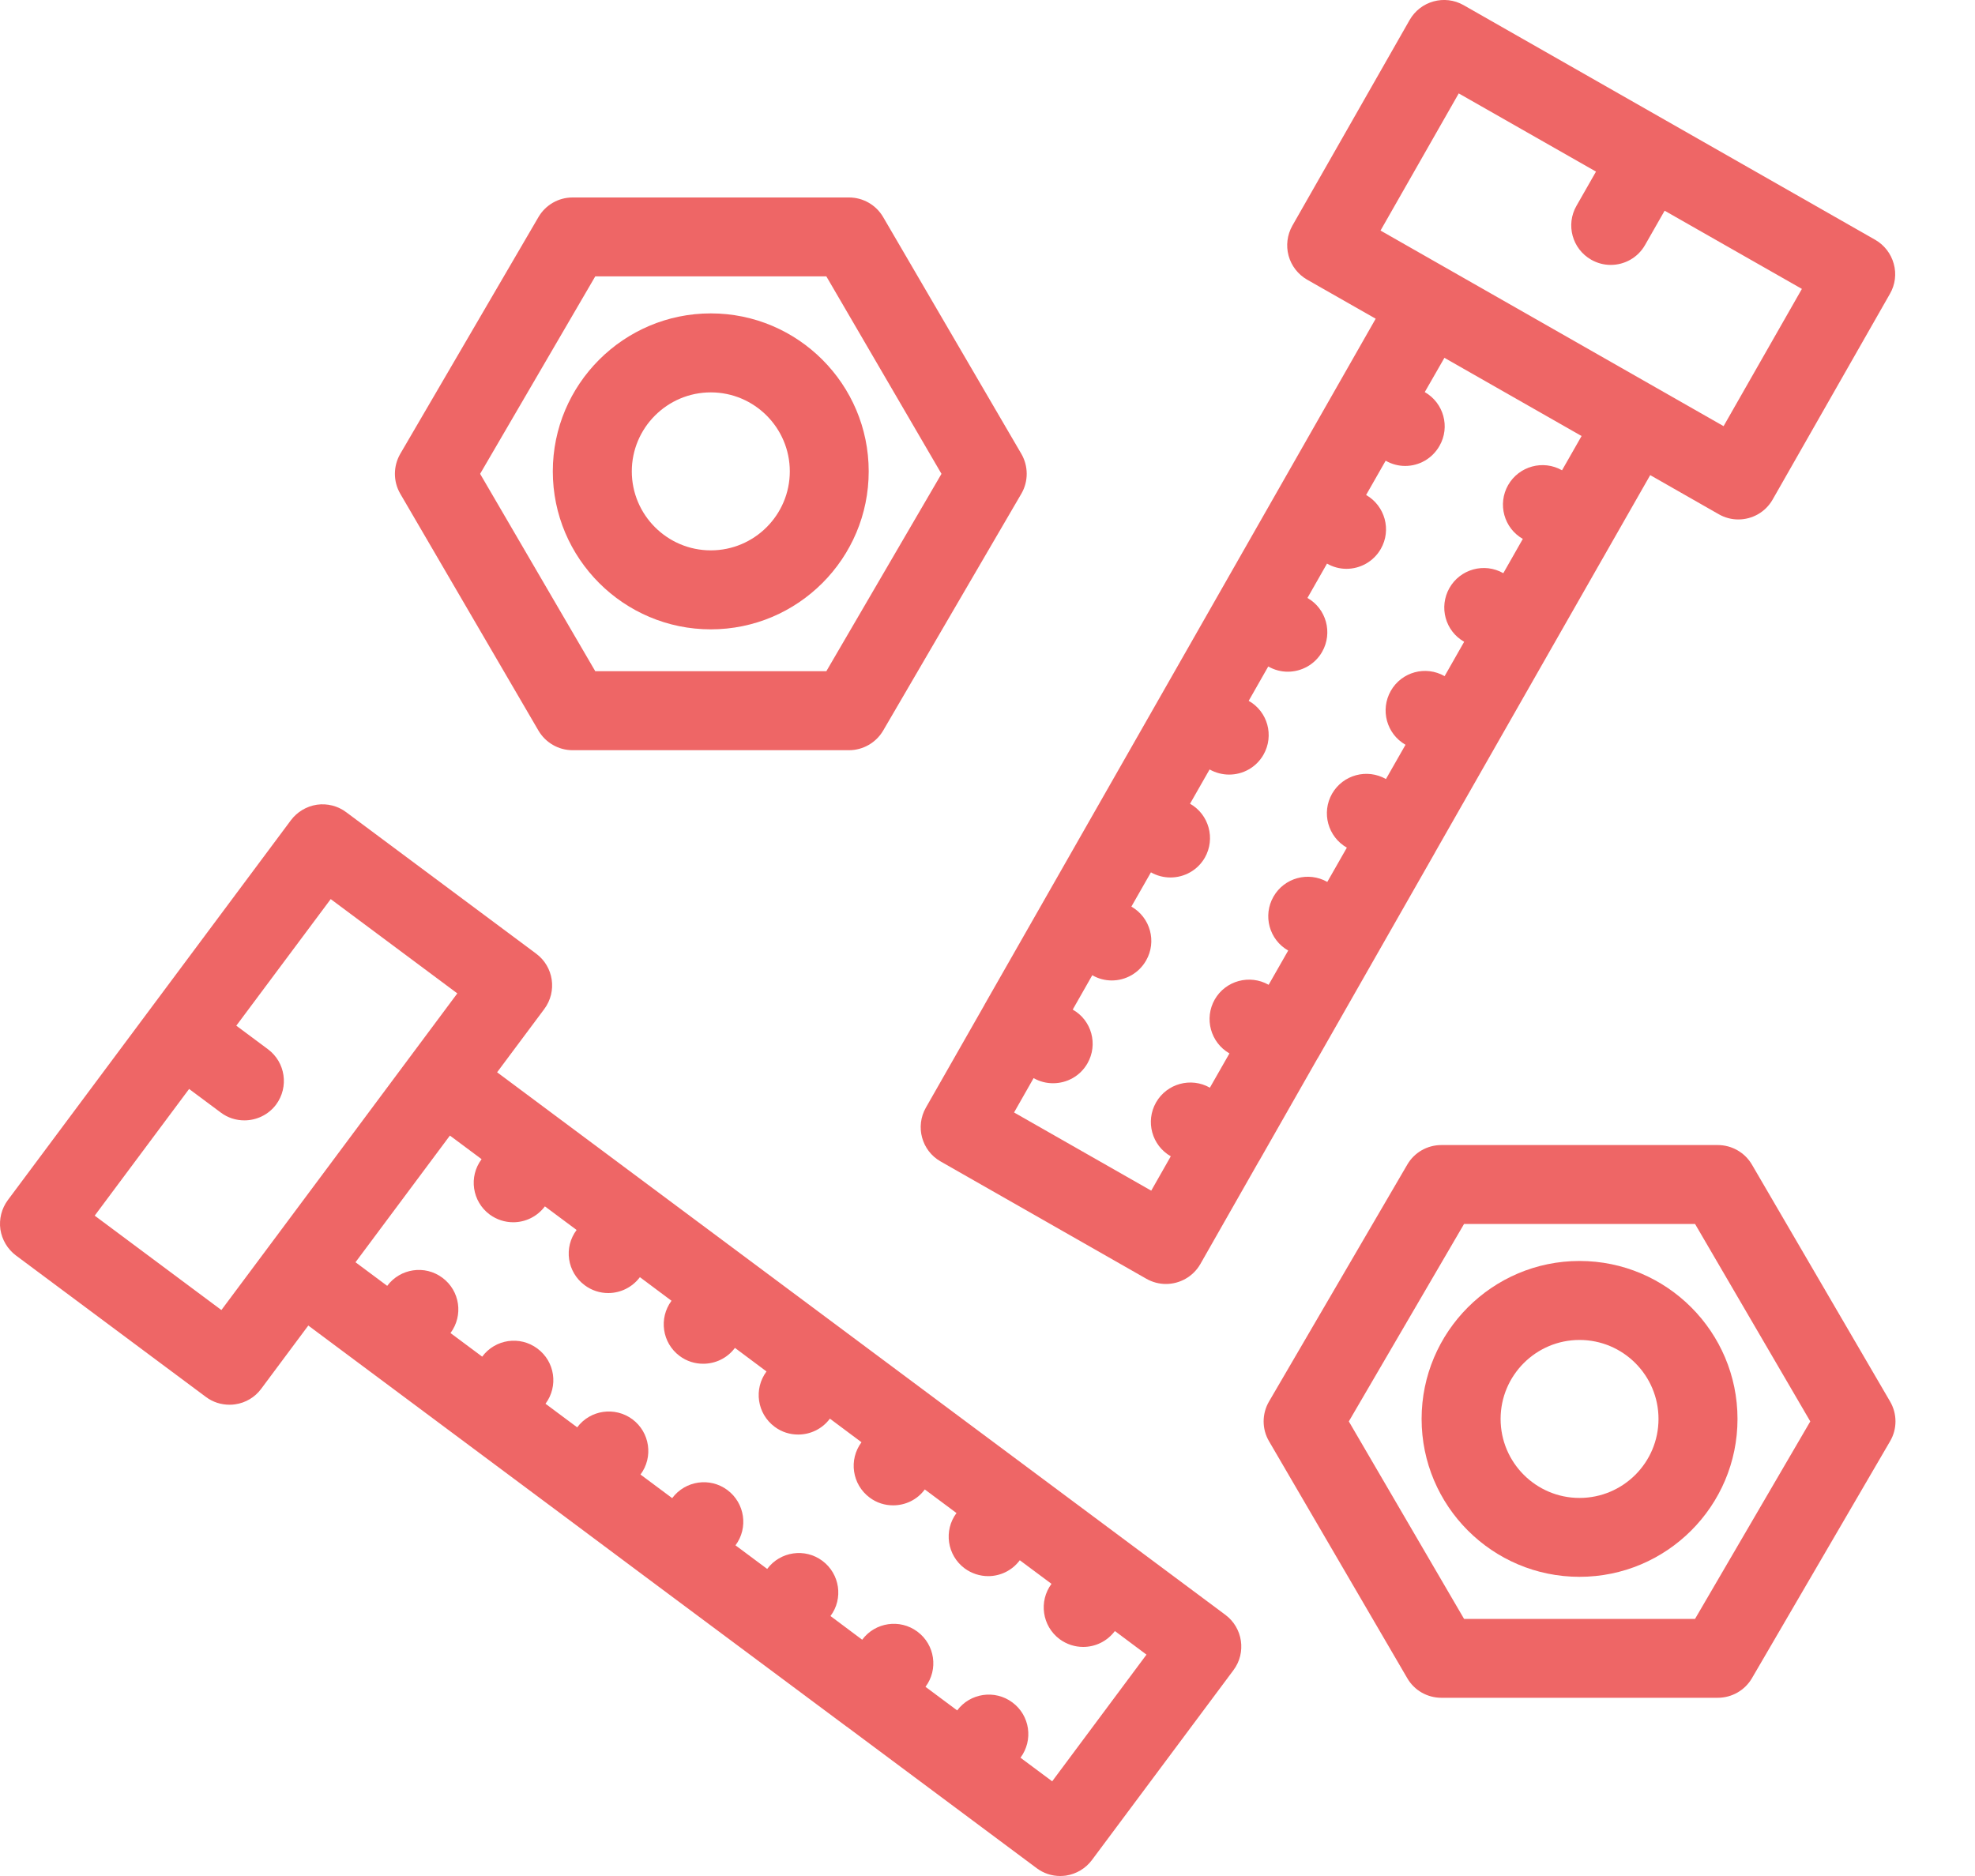 <svg width="20" height="19" viewBox="0 0 20 19" fill="none" xmlns="http://www.w3.org/2000/svg">
<path d="M19.14 14.194L17.741 11.795C17.669 11.672 17.537 11.597 17.395 11.597H14.596C14.454 11.597 14.322 11.672 14.251 11.795L12.851 14.194C12.778 14.319 12.778 14.473 12.851 14.597L14.251 16.997C14.322 17.12 14.454 17.195 14.596 17.195H17.395C17.537 17.195 17.669 17.12 17.741 16.997L19.14 14.597C19.213 14.473 19.213 14.319 19.14 14.194ZM17.165 16.396H14.826L13.659 14.396L14.826 12.396H17.165L18.332 14.396L17.165 16.396Z" fill="#EE6666"/>
<path d="M15.995 12.771C15.113 12.771 14.396 13.489 14.396 14.371C14.396 15.253 15.113 15.97 15.995 15.97C16.878 15.97 17.595 15.253 17.595 14.371C17.595 13.489 16.878 12.771 15.995 12.771ZM15.995 15.171C15.554 15.171 15.196 14.812 15.196 14.371C15.196 13.93 15.554 13.571 15.995 13.571C16.437 13.571 16.795 13.93 16.795 14.371C16.795 14.812 16.437 15.171 15.995 15.171Z" fill="#EE6666"/>
<path d="M5.453 7.4C5.525 7.522 5.656 7.598 5.798 7.598H8.598C8.739 7.598 8.871 7.522 8.943 7.4L10.343 5C10.415 4.876 10.415 4.722 10.343 4.597L8.943 2.198C8.871 2.075 8.739 2 8.598 2H5.798C5.656 2 5.525 2.075 5.453 2.198L4.053 4.597C3.981 4.722 3.981 4.876 4.053 5L5.453 7.4ZM6.028 2.799H8.368L9.534 4.799L8.368 6.798H6.028L4.862 4.799L6.028 2.799Z" fill="#EE6666"/>
<path d="M7.198 6.374C8.08 6.374 8.797 5.656 8.797 4.774C8.797 3.892 8.08 3.174 7.198 3.174C6.316 3.174 5.598 3.892 5.598 4.774C5.598 5.656 6.316 6.374 7.198 6.374ZM7.198 3.974C7.639 3.974 7.998 4.333 7.998 4.774C7.998 5.215 7.639 5.574 7.198 5.574C6.757 5.574 6.398 5.215 6.398 4.774C6.398 4.333 6.757 3.974 7.198 3.974Z" fill="#EE6666"/>
<path d="M13.344 10.718L14.532 8.634V8.633L15.72 6.549L16.711 4.812L17.405 5.208C17.468 5.244 17.536 5.261 17.603 5.261C17.742 5.261 17.877 5.189 17.951 5.059L19.139 2.975C19.192 2.883 19.206 2.773 19.177 2.671C19.149 2.569 19.082 2.482 18.99 2.429L14.821 0.052C14.629 -0.057 14.385 0.01 14.275 0.202L13.087 2.286C13.035 2.378 13.021 2.488 13.049 2.59C13.077 2.692 13.144 2.779 13.236 2.832L13.931 3.228L13.535 3.923L11.753 7.049C11.753 7.049 11.753 7.049 11.753 7.049L9.97 10.175V10.176L9.376 11.218C9.267 11.409 9.333 11.654 9.525 11.763L11.61 12.952C11.672 12.987 11.74 13.004 11.807 13.004C11.946 13.004 12.081 12.931 12.155 12.803L12.748 11.761C12.749 11.761 12.749 11.76 12.749 11.76C12.75 11.76 12.75 11.76 12.75 11.759L13.343 10.718C13.343 10.718 13.343 10.718 13.344 10.718ZM14.772 0.946L16.162 1.738L15.964 2.085C15.854 2.277 15.922 2.521 16.113 2.63C16.176 2.666 16.244 2.683 16.311 2.683C16.45 2.683 16.585 2.611 16.659 2.481L16.857 2.134L18.247 2.926L17.454 4.316L13.98 2.335L14.772 0.946ZM13.045 9.627L12.847 9.974C12.655 9.865 12.41 9.932 12.301 10.123C12.192 10.315 12.259 10.559 12.45 10.669L12.252 11.016C12.061 10.907 11.816 10.974 11.707 11.165C11.597 11.358 11.665 11.602 11.856 11.711L11.658 12.059L10.269 11.267L10.467 10.919C10.53 10.955 10.597 10.971 10.664 10.971C10.804 10.971 10.938 10.899 11.012 10.77C11.122 10.578 11.055 10.333 10.863 10.225L11.061 9.877C11.123 9.913 11.191 9.93 11.259 9.93C11.398 9.93 11.532 9.857 11.606 9.728C11.716 9.536 11.649 9.292 11.457 9.182L11.655 8.835C11.717 8.87 11.785 8.887 11.853 8.887C11.992 8.887 12.127 8.815 12.201 8.686C12.31 8.494 12.243 8.249 12.051 8.14L12.249 7.793C12.312 7.828 12.38 7.845 12.447 7.845C12.586 7.845 12.721 7.773 12.795 7.643C12.904 7.451 12.838 7.207 12.645 7.098L12.843 6.75C12.906 6.786 12.974 6.803 13.041 6.803C13.18 6.803 13.316 6.73 13.389 6.601C13.498 6.409 13.431 6.165 13.24 6.056L13.438 5.708C13.5 5.744 13.569 5.761 13.635 5.761C13.774 5.761 13.909 5.688 13.983 5.559C14.093 5.367 14.025 5.123 13.834 5.013L14.032 4.666C14.095 4.702 14.162 4.719 14.23 4.719C14.369 4.719 14.503 4.646 14.577 4.516C14.687 4.325 14.62 4.081 14.428 3.971L14.627 3.624L16.016 4.416L15.818 4.763C15.626 4.654 15.382 4.721 15.272 4.913C15.163 5.105 15.23 5.349 15.421 5.458L15.223 5.806V5.805C15.032 5.696 14.787 5.763 14.678 5.955C14.569 6.147 14.635 6.391 14.827 6.5L14.629 6.848C14.437 6.738 14.193 6.805 14.084 6.997C13.975 7.189 14.041 7.433 14.233 7.543L14.035 7.89C13.843 7.781 13.599 7.847 13.489 8.039C13.38 8.231 13.447 8.475 13.639 8.585L13.441 8.932C13.249 8.823 13.005 8.89 12.896 9.081C12.786 9.273 12.853 9.518 13.045 9.627Z" fill="#EE6666"/>
<path d="M12.409 16.355L9.523 14.205L8.561 13.488L8.561 13.488L5.034 10.86L5.512 10.219C5.644 10.041 5.607 9.791 5.43 9.659L3.506 8.226C3.421 8.162 3.314 8.135 3.209 8.15C3.104 8.166 3.01 8.222 2.946 8.307L0.079 12.155C0.016 12.24 -0.011 12.347 0.004 12.452C0.02 12.556 0.076 12.651 0.161 12.715L2.085 14.148C2.154 14.2 2.238 14.227 2.324 14.227C2.343 14.227 2.362 14.226 2.381 14.223C2.486 14.208 2.581 14.152 2.644 14.067L3.122 13.425L5.688 15.337L6.649 16.054L8.573 17.487C8.574 17.487 8.574 17.487 8.574 17.487L10.497 18.92C10.567 18.973 10.651 19 10.736 19C10.756 19 10.775 18.998 10.794 18.996C10.899 18.98 10.993 18.924 11.057 18.839L12.491 16.915C12.623 16.738 12.586 16.487 12.409 16.355ZM2.72 12.627L2.242 13.268L0.959 12.312L1.915 11.029L2.236 11.268C2.308 11.322 2.391 11.347 2.475 11.347C2.596 11.347 2.717 11.292 2.796 11.187C2.927 11.009 2.891 10.759 2.714 10.627L2.393 10.388L3.349 9.106L4.631 10.061L3.208 11.972L2.72 12.627ZM10.655 18.041L10.334 17.802C10.466 17.624 10.43 17.374 10.252 17.242C10.075 17.11 9.824 17.147 9.693 17.323L9.372 17.084C9.504 16.908 9.468 16.657 9.29 16.525C9.113 16.393 8.862 16.43 8.731 16.607L8.41 16.367C8.542 16.191 8.505 15.94 8.328 15.808C8.151 15.676 7.901 15.713 7.769 15.89L7.448 15.651C7.58 15.474 7.543 15.223 7.366 15.091C7.189 14.959 6.939 14.996 6.807 15.173L6.486 14.934C6.618 14.757 6.581 14.507 6.405 14.375C6.227 14.243 5.977 14.279 5.845 14.456L5.524 14.217C5.656 14.04 5.62 13.79 5.442 13.658C5.265 13.526 5.015 13.562 4.883 13.74L4.562 13.501C4.694 13.323 4.658 13.073 4.48 12.941C4.303 12.809 4.053 12.846 3.921 13.023L3.6 12.784L4.556 11.501L4.877 11.74C4.744 11.917 4.781 12.168 4.958 12.3C5.03 12.353 5.114 12.379 5.197 12.379C5.319 12.379 5.439 12.323 5.518 12.218L5.839 12.457C5.706 12.634 5.743 12.884 5.92 13.016C5.992 13.07 6.076 13.096 6.159 13.096C6.281 13.096 6.401 13.04 6.48 12.935L6.8 13.174C6.669 13.351 6.705 13.601 6.882 13.733C6.954 13.787 7.038 13.812 7.121 13.812C7.243 13.812 7.363 13.757 7.442 13.652V13.651L7.762 13.89C7.63 14.068 7.667 14.318 7.844 14.45C7.916 14.504 7.999 14.529 8.083 14.529C8.204 14.529 8.325 14.474 8.404 14.368L8.724 14.607C8.592 14.784 8.629 15.035 8.806 15.167C8.878 15.221 8.961 15.246 9.044 15.246C9.167 15.246 9.287 15.191 9.365 15.085L9.686 15.324C9.554 15.501 9.591 15.752 9.768 15.884C9.84 15.937 9.924 15.963 10.007 15.963C10.129 15.963 10.249 15.907 10.327 15.802L10.648 16.041C10.517 16.218 10.553 16.468 10.73 16.601C10.802 16.654 10.886 16.68 10.969 16.68C11.091 16.68 11.211 16.624 11.29 16.519L11.61 16.758L10.655 18.041Z" fill="#EE6666"/>
</svg>
